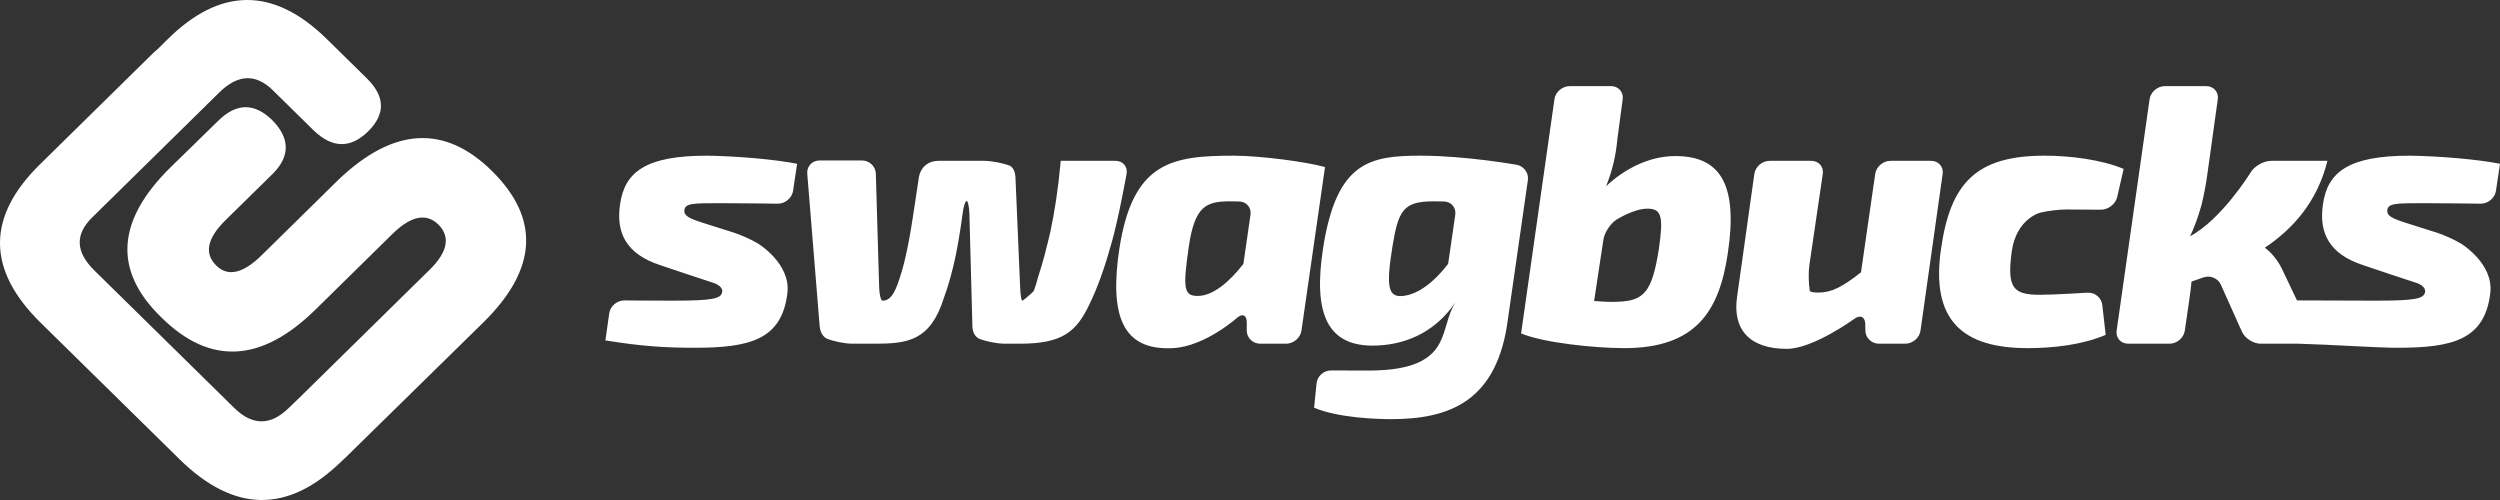 <svg width="150" height="30" viewBox="0 0 150 30" fill="none" xmlns="http://www.w3.org/2000/svg">
<rect x="0" y="0" width="150" height="30" fill="#333333" stroke="none"/>
<path fill-rule="evenodd" clip-rule="evenodd" d="M149.757 11.453C149.693 11.882 149.28 12.228 148.838 12.221C148.838 12.221 146.743 12.19 145.328 12.19C143.711 12.19 143.306 12.211 143.239 12.587C143.194 12.94 143.486 13.095 144.384 13.381L146.204 13.957C146.624 14.09 147.275 14.383 147.652 14.611C147.652 14.611 149.641 15.809 149.416 17.598C149.079 20.402 147.125 20.866 143.845 20.866C142.595 20.866 140.055 20.683 137.901 20.622H135.641C135.2 20.622 134.693 20.298 134.515 19.901L133.253 17.083C133.075 16.686 132.593 16.493 132.183 16.652C132.183 16.652 131.963 16.737 131.491 16.892C131.479 17.073 131.418 17.575 131.355 18.004L131.088 19.842C131.026 20.272 130.614 20.622 130.172 20.622H127.689C127.248 20.622 126.937 20.272 126.998 19.841L128.976 5.95C129.038 5.52 129.449 5.168 129.89 5.168H132.374C132.815 5.168 133.127 5.52 133.068 5.95L132.409 10.679C132.349 11.109 132.213 11.805 132.108 12.226C132.108 12.226 131.851 13.248 131.402 14.176C133.311 13.161 135.053 10.325 135.053 10.325C135.281 9.954 135.829 9.65 136.27 9.65H139.645C139.038 12.1 137.6 13.712 135.894 14.86C136.411 15.257 136.771 15.788 136.994 16.295L137.82 18.025C139.194 18.031 141.613 18.04 142.497 18.04C144.946 18.04 145.44 17.928 145.507 17.51C145.553 17.156 145.012 16.982 145.012 16.982C144.593 16.847 143.908 16.622 143.49 16.481L141.756 15.898C139.757 15.236 139.128 13.977 139.375 12.277C139.644 10.312 140.925 9.341 144.586 9.341C146.316 9.363 148.697 9.562 150 9.827L149.757 11.453ZM126.054 12.582L123.997 12.569C123.556 12.566 122.845 12.652 122.417 12.758C122.417 12.758 120.971 13.117 120.702 15.104C120.41 17.29 120.792 17.687 122.409 17.687C123.263 17.687 125.247 17.561 125.247 17.561C125.688 17.532 126.088 17.863 126.137 18.293L126.34 20.093C124.947 20.689 123.195 20.888 121.667 20.888C117.737 20.888 115.85 19.21 116.456 14.971C117.018 10.975 118.568 9.341 122.678 9.341C124.228 9.341 126.115 9.584 127.418 10.136L127.033 11.817C126.936 12.24 126.496 12.585 126.054 12.582ZM115.23 19.841C115.169 20.272 114.758 20.622 114.317 20.622H112.732C112.291 20.622 111.926 20.268 111.921 19.834L111.916 19.447C111.911 19.013 111.618 18.869 111.263 19.128C111.263 19.128 108.786 20.931 107.213 20.931C104.967 20.931 103.934 19.762 104.226 17.797L105.261 10.431C105.322 10.002 105.732 9.65 106.174 9.65H108.679C109.121 9.65 109.43 10.002 109.367 10.431L108.564 15.89C108.5 16.32 108.511 17.02 108.587 17.448C108.587 17.448 108.606 17.554 109.1 17.554C109.909 17.554 110.561 17.201 111.66 16.339L112.513 10.431C112.575 10.002 112.987 9.65 113.429 9.65H115.867C116.308 9.65 116.62 10.002 116.559 10.431L115.23 19.841ZM97.444 20.888C95.759 20.888 92.614 20.578 91.266 20.004L93.267 5.95C93.328 5.52 93.739 5.168 94.181 5.168H96.664C97.105 5.168 97.419 5.52 97.362 5.951L97.039 8.369C96.95 9.341 96.747 10.224 96.365 11.174C97.466 10.136 98.949 9.363 100.521 9.363C103.217 9.363 104.295 11.063 103.666 15.214C103.149 18.68 101.757 20.888 97.444 20.888ZM98.836 12.52C98.028 12.52 96.995 13.175 96.995 13.175C96.624 13.409 96.268 13.953 96.203 14.382L95.647 18.062C96.186 18.105 96.702 18.128 97.039 18.105C98.634 18.062 99.129 17.532 99.533 14.927C99.825 12.917 99.668 12.52 98.836 12.52ZM90.482 19.1C89.853 24.089 86.978 25.149 83.453 25.149C82.689 25.149 80.307 25.083 78.847 24.464L78.994 22.997C79.037 22.566 79.433 22.219 79.874 22.227C79.874 22.227 80.33 22.234 82.06 22.234C84.149 22.234 85.743 21.859 86.394 20.557C86.799 19.762 86.844 18.922 87.316 18.15C86.26 19.717 84.62 20.667 82.576 20.733C79.611 20.844 78.78 18.791 79.386 14.882C80.195 9.694 82.194 9.341 85.249 9.341C87.922 9.341 90.995 9.886 90.995 9.886C91.43 9.963 91.735 10.377 91.673 10.807L90.482 19.1ZM86.626 12.088L86.034 12.079C84.216 12.079 83.902 12.587 83.542 14.817C83.138 17.31 83.318 17.864 84.216 17.753C85.115 17.642 86.058 16.913 86.888 15.832L87.316 12.882C87.377 12.452 87.067 12.094 86.626 12.088ZM77.17 20.622H75.608C75.167 20.622 74.806 20.268 74.806 19.834V19.336C74.806 18.902 74.539 18.787 74.212 19.078C74.212 19.078 72.29 20.799 70.358 20.888C67.303 21.042 66.562 18.879 67.168 14.882C67.977 9.716 70.313 9.341 74.02 9.341C75.614 9.341 78.445 9.716 79.501 10.025L78.086 19.842C78.024 20.272 77.612 20.622 77.17 20.622ZM74.34 12.088L73.818 12.079C72.357 12.079 71.683 12.366 71.324 14.817C70.964 17.333 71.01 17.797 71.953 17.753C72.807 17.708 73.772 16.913 74.604 15.832L75.03 12.882C75.092 12.452 74.782 12.094 74.34 12.088ZM65.374 18.238C64.588 19.916 63.734 20.622 61.197 20.622H60.292C59.851 20.622 59.156 20.488 58.748 20.323C58.748 20.323 58.344 20.159 58.344 19.563L58.164 12.845C58.152 12.412 58.077 12.057 57.996 12.057C57.916 12.057 57.806 12.409 57.753 12.839C57.753 12.839 57.603 14.037 57.356 15.275C57.154 16.246 56.907 17.134 56.637 17.864C55.828 20.447 54.458 20.622 52.504 20.622H51.15C50.709 20.622 50.015 20.485 49.608 20.317C49.608 20.317 49.224 20.159 49.179 19.563L48.435 10.415C48.399 9.982 48.732 9.628 49.173 9.628H51.724C52.165 9.628 52.537 9.982 52.55 10.417L52.75 17.251C52.763 17.685 52.854 18.04 52.953 18.04C53.402 18.04 53.672 17.642 53.964 16.737C54.166 16.163 54.346 15.412 54.526 14.485C54.728 13.426 54.863 12.388 55.132 10.644C55.2 10.18 55.559 9.65 56.323 9.65H59.047C59.488 9.65 60.184 9.783 60.593 9.946C60.593 9.946 60.904 10.07 60.928 10.644L61.209 17.251C61.227 17.685 61.282 18.04 61.331 18.04C61.382 18.04 61.681 17.793 61.998 17.492C61.998 17.492 62.074 17.421 62.297 16.583C62.589 15.699 62.769 14.971 63.016 13.933C63.285 12.675 63.488 11.35 63.645 9.65H66.93C67.372 9.65 67.671 10 67.595 10.428C67.595 10.428 67.126 13.072 66.677 14.64C66.295 16.009 65.846 17.29 65.374 18.238ZM46.664 12.221C46.664 12.221 44.569 12.19 43.153 12.19C41.536 12.19 41.132 12.211 41.064 12.587C41.019 12.94 41.311 13.095 42.21 13.381L44.029 13.957C44.449 14.09 45.101 14.383 45.477 14.611C45.477 14.611 47.466 15.809 47.242 17.598C46.905 20.402 44.95 20.866 41.671 20.866C39.941 20.866 38.481 20.777 36.325 20.424L36.553 18.799C36.612 18.369 37.023 18.021 37.464 18.025C37.464 18.025 39.065 18.04 40.323 18.04C42.772 18.04 43.266 17.928 43.333 17.51C43.378 17.156 42.838 16.982 42.838 16.982C42.418 16.847 41.733 16.622 41.316 16.481L39.582 15.898C37.582 15.236 36.953 13.977 37.202 12.277C37.47 10.312 38.751 9.341 42.412 9.341C44.142 9.363 46.523 9.562 47.826 9.827L47.583 11.453C47.519 11.882 47.105 12.228 46.664 12.221ZM20.724 27.445L20.504 27.661C17.295 30.814 14.052 30.779 10.774 27.556L2.439 19.364C-0.798 16.184 -0.813 13.016 2.395 9.863L9.156 3.218C9.255 3.121 9.352 3.037 9.449 2.956L9.991 2.422C13.191 -0.789 16.411 -0.801 19.616 2.349L21.991 4.683C23.116 5.775 23.144 6.846 22.076 7.896C21.03 8.911 19.954 8.896 18.849 7.853L16.39 5.435C15.356 4.407 14.278 4.445 13.153 5.551L12.421 6.27C12.408 6.283 12.398 6.296 12.385 6.308L5.541 13.037C4.493 14.053 4.531 15.115 5.657 16.222L14.055 24.477C15.145 25.548 16.237 25.548 17.328 24.476L18.009 23.82L25.779 16.185C26.859 15.123 27.037 14.221 26.311 13.48C25.593 12.774 24.69 12.942 23.602 13.982L18.983 18.523C15.712 21.767 12.611 21.941 9.684 19.046C6.79 16.245 6.975 13.241 10.238 10.034L13.102 7.239C14.191 6.17 15.27 6.163 16.343 7.217C17.395 8.294 17.413 9.352 16.399 10.394L13.533 13.21C12.424 14.3 12.239 15.208 12.979 15.935C13.674 16.619 14.581 16.413 15.698 15.316L20.317 10.774C23.617 7.631 26.689 7.464 29.531 10.272C32.41 13.13 32.239 16.15 29.02 19.327L19.954 28.217C19.878 28.293 20.8 27.38 20.724 27.445Z" fill="white"/>
</svg>
